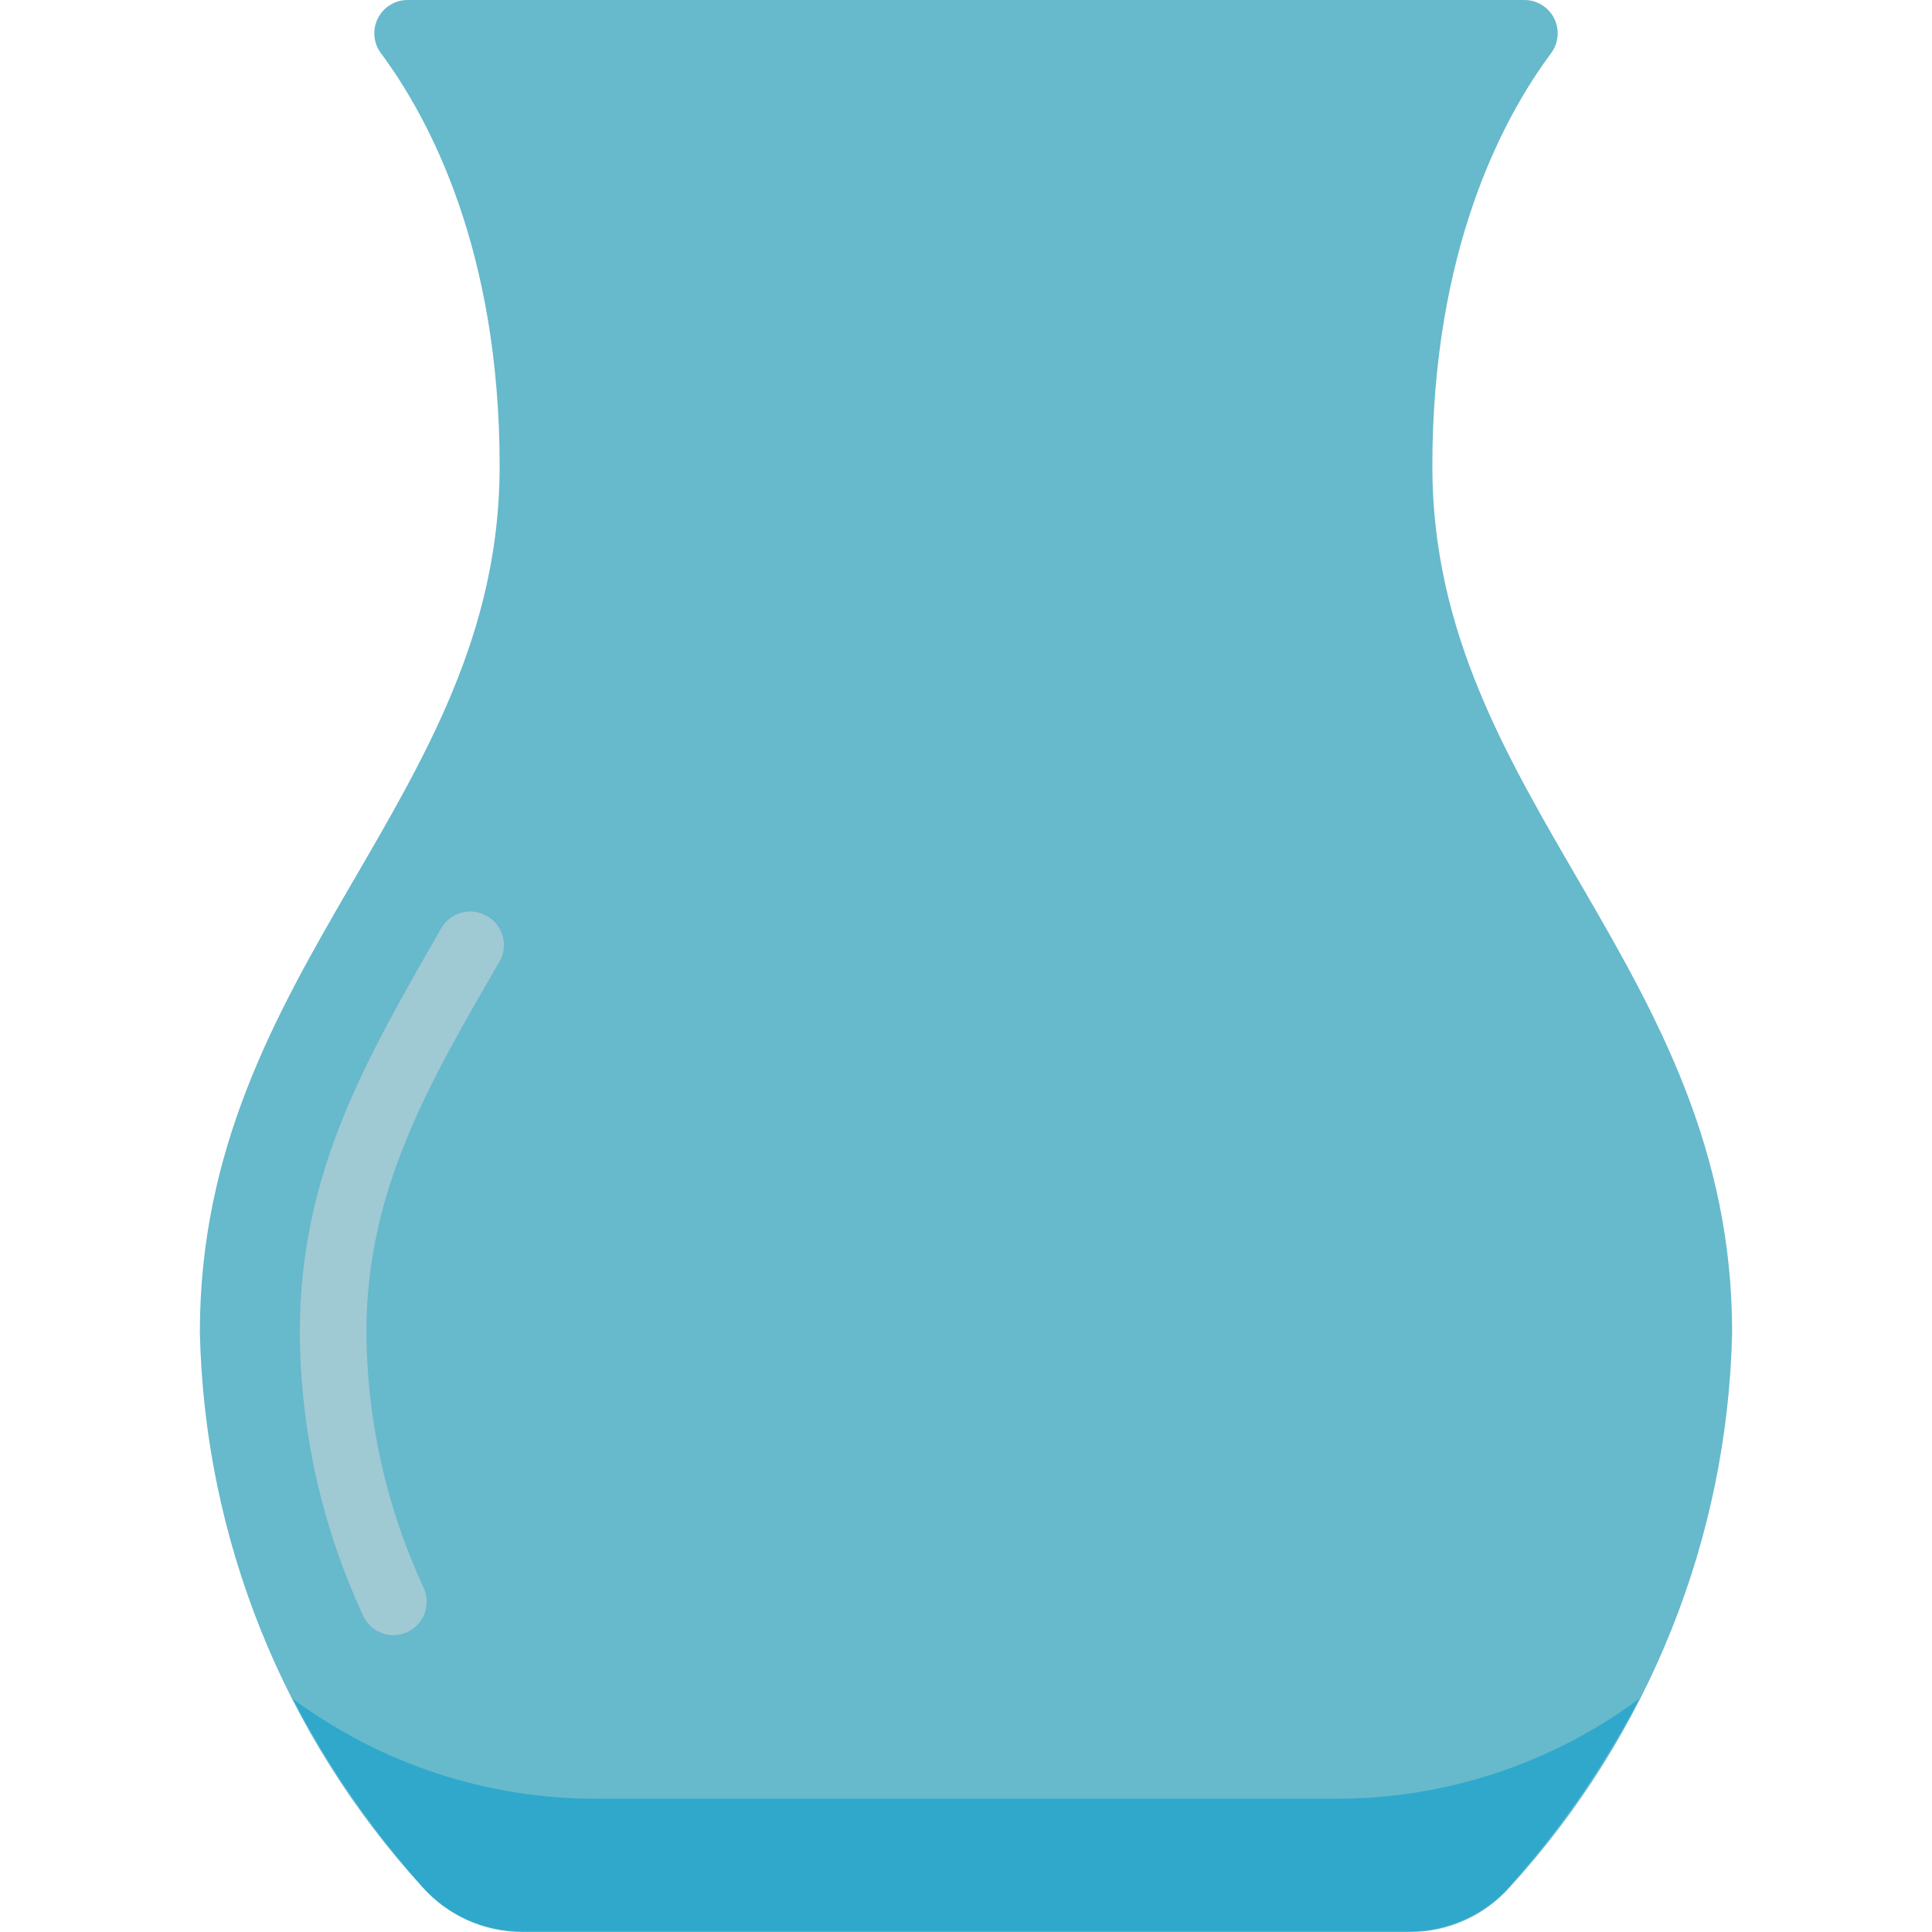 <svg height="512" viewBox="0 0 46 58" width="512" xmlns="http://www.w3.org/2000/svg"><g id="Page-1" fill="none" fill-rule="evenodd"><g id="049---Vase" fill-rule="nonzero"><path id="Shape" d="m23 58h13.33c1.147.001 2.24-.491 3-1.35 4.165-4.56 6.535-10.476 6.67-16.65 0-11-9-16-9-26 0-6.46 2.09-10.42 3.57-12.41.222-.304.255-.708.084-1.044-.171-.336-.517-.547-.894-.546h-33.52c-.377-.001-.723.21-.894.546-.171.336-.139.74.084 1.044 1.48 1.99 3.57 5.95 3.57 12.41 0 10-9 15-9 26 .137 6.176 2.511 12.092 6.68 16.65.76.859 1.853 1.351 3 1.35z" fill="#67b9cc"/><path id="Shape" d="m5.81 49.09c-.393-.001-.749-.232-.91-.59-1.237-2.664-1.885-5.563-1.9-8.5 0-4.82 2-8.21 4.25-12.14.134-.23.353-.397.61-.464.257-.068.53-.03.76.104.48.271.65.879.38 1.36-2.13 3.68-4 6.86-4 11.14.016 2.65.603 5.266 1.72 7.67.111.243.121.519.027.769-.094.25-.284.452-.527.561-.129.059-.269.089-.41.09z" fill="#9fc9d3"/><path id="Shape" d="m43.21 51c-1.06 2.03-2.366 3.921-3.89 5.63-.76.859-1.853 1.351-3 1.35h-26.65c-1.147.001-2.24-.491-3-1.35-1.52-1.71-2.824-3.601-3.88-5.63 2.663 1.974 5.896 3.027 9.21 3h22c3.314.027 6.547-1.026 9.21-3z" fill="#2fa8cc"/></g></g></svg>